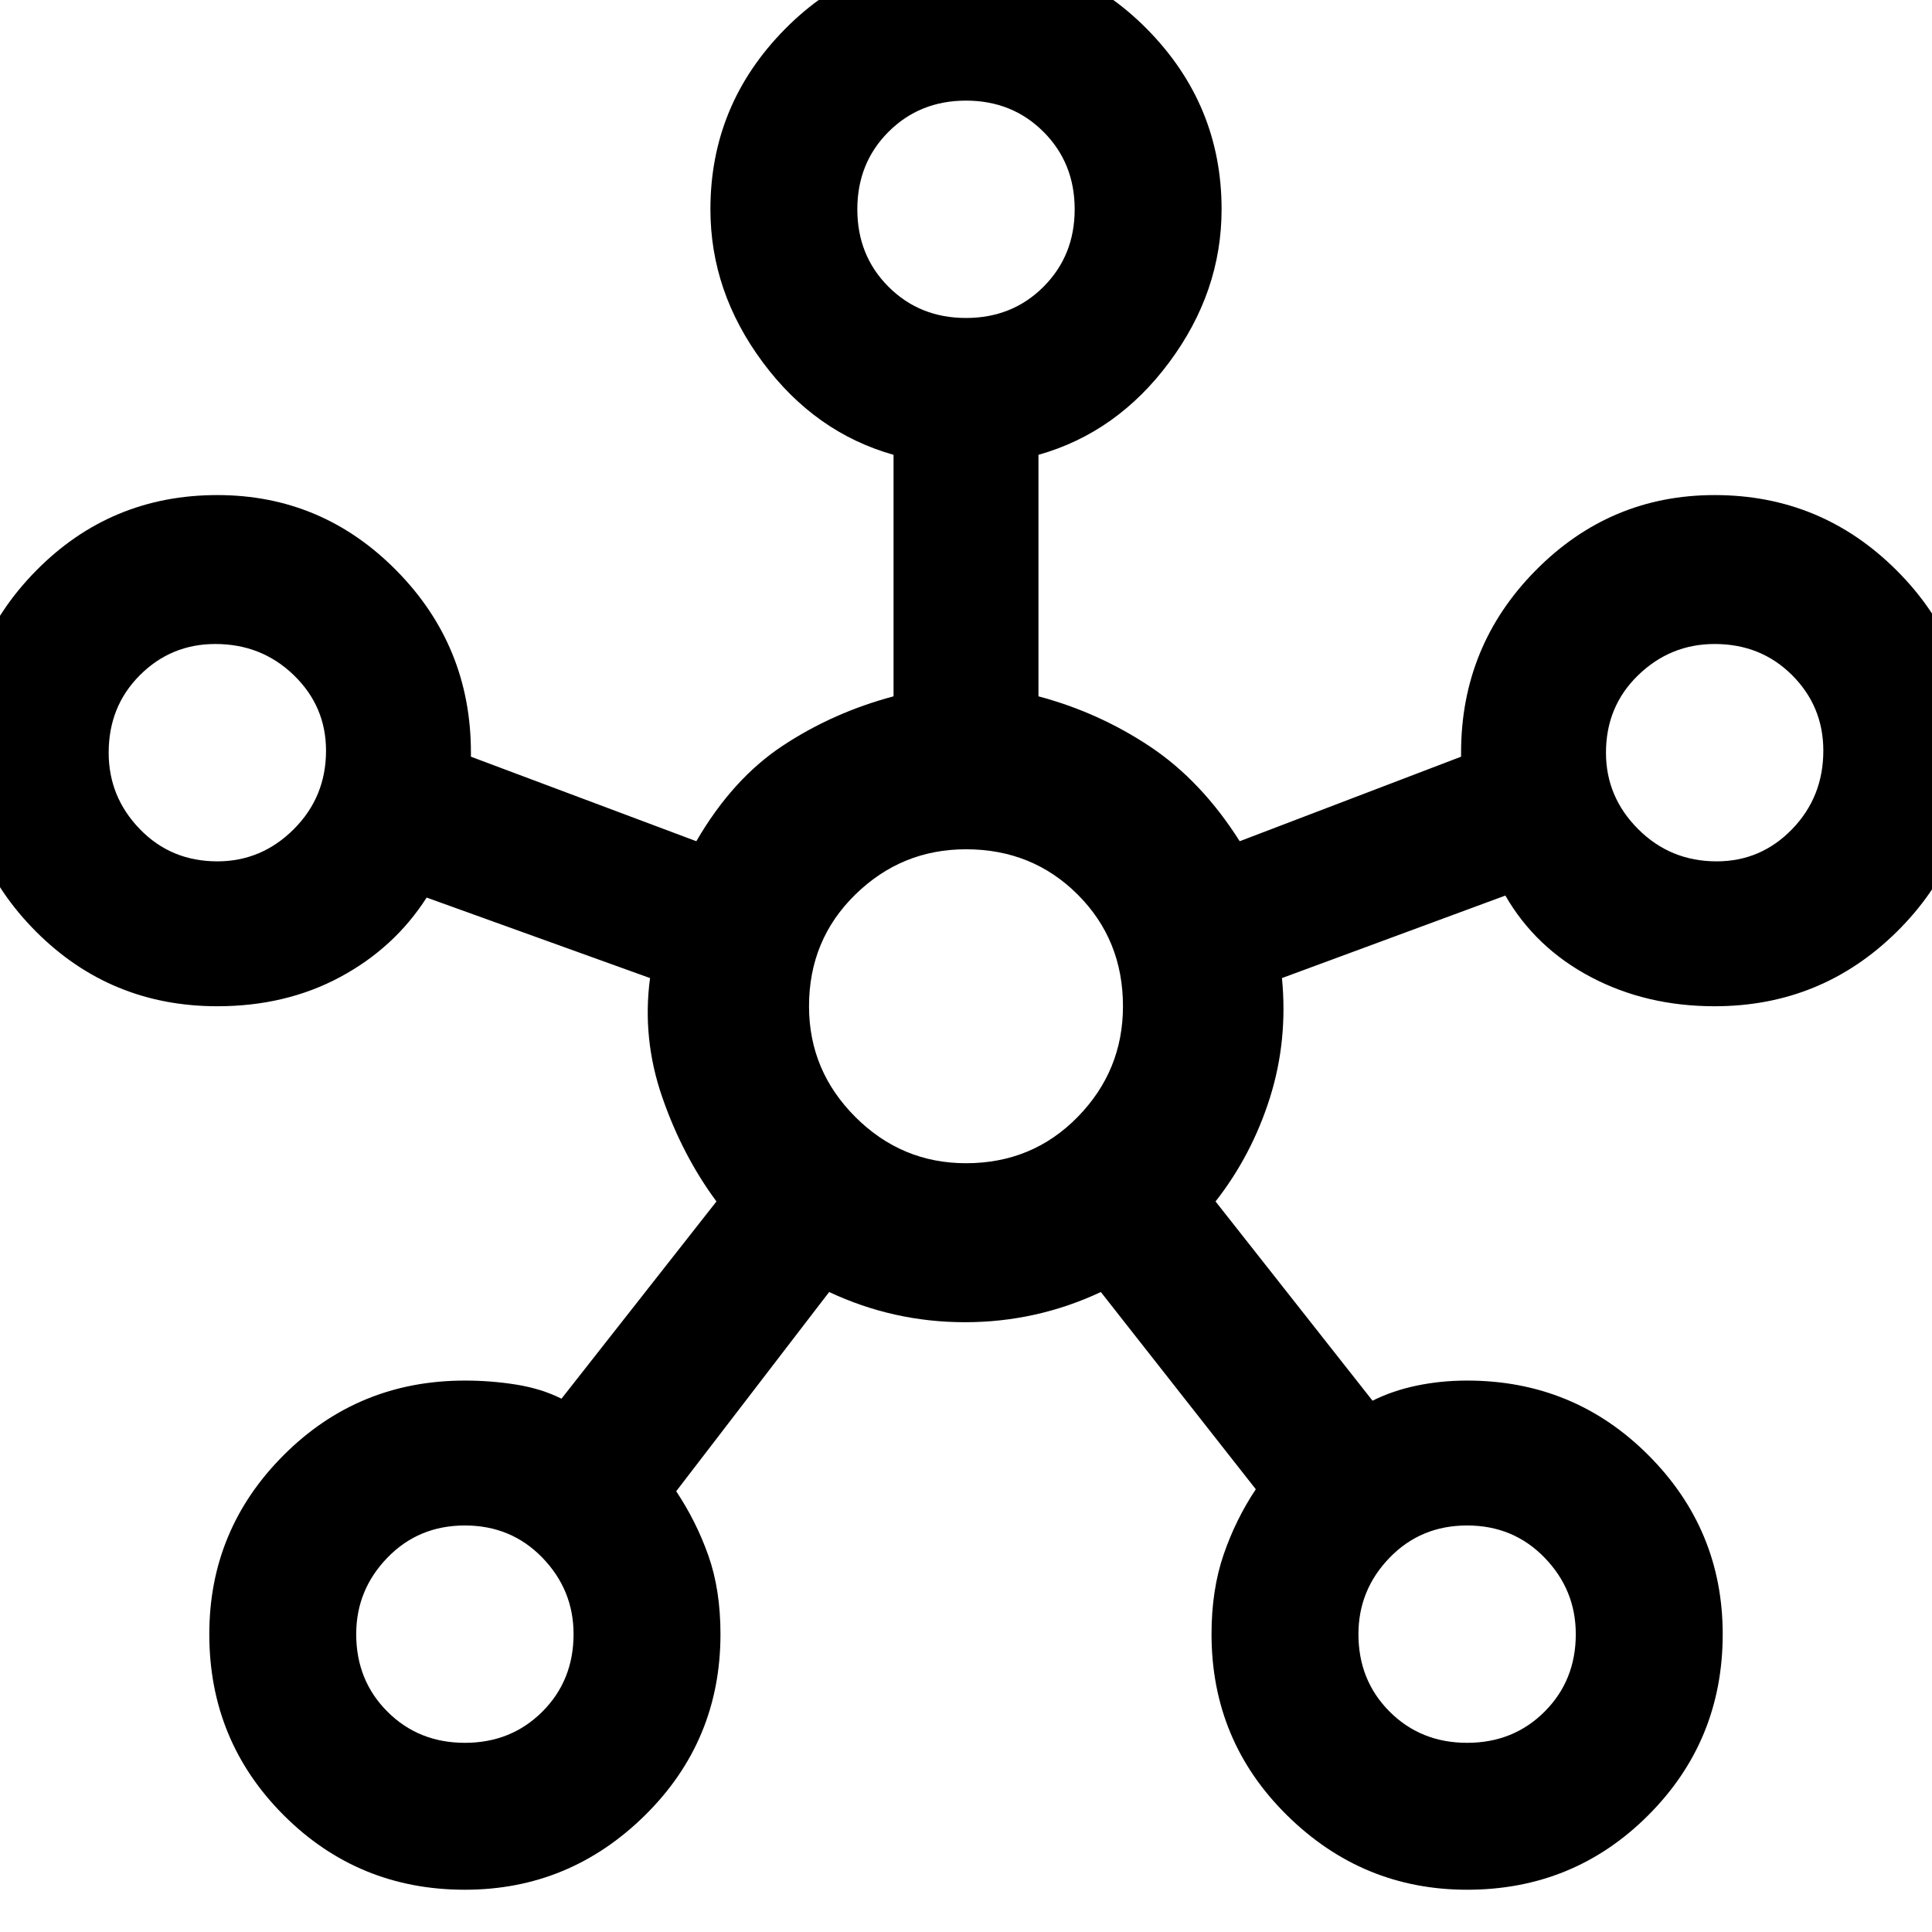 <svg xmlns="http://www.w3.org/2000/svg" height="48" width="48"><path d="M11.55 46.95q-2.65 0-4.5-1.85T5.2 40.6q0-2.6 1.85-4.45t4.5-1.85q.65 0 1.275.1.625.1 1.125.35l3.85-4.9q-.85-1.15-1.35-2.6-.5-1.45-.3-2.95l-5.55-2q-.8 1.25-2.15 1.975Q7.1 25 5.4 25q-2.65 0-4.5-1.85T-.95 18.7q0-2.65 1.85-4.525Q2.75 12.3 5.4 12.3q2.6 0 4.45 1.875T11.7 18.7v.1l5.6 2.1q.9-1.55 2.15-2.375T22.2 17.3v-6q-1.95-.55-3.25-2.3-1.3-1.75-1.3-3.8 0-2.6 1.85-4.475Q21.35-1.15 24-1.15T28.5.725Q30.35 2.6 30.35 5.2q0 2.05-1.3 3.8t-3.25 2.3v6q1.5.4 2.775 1.25T30.8 20.9l5.5-2.1v-.1q0-2.65 1.85-4.525Q40 12.3 42.6 12.3q2.65 0 4.525 1.875Q49 16.05 49 18.7q0 2.6-1.875 4.45T42.6 25q-1.7 0-3.075-.725-1.375-.725-2.125-2.025l-5.55 2.05q.15 1.55-.3 2.975-.45 1.425-1.35 2.575l3.9 4.95q.5-.25 1.1-.375.6-.125 1.25-.125 2.65 0 4.5 1.85t1.85 4.45q0 2.65-1.85 4.5t-4.5 1.85q-2.6 0-4.475-1.85-1.875-1.85-1.875-4.5 0-1.1.3-1.975T31.2 37l-3.85-4.9q-1.6.75-3.375.75T20.6 32.1l-3.8 4.95q.5.75.8 1.6.3.85.3 1.95 0 2.65-1.875 4.5t-4.475 1.85ZM5.4 21.4q1.1 0 1.9-.8.8-.8.8-1.95 0-1.1-.8-1.875Q6.5 16 5.35 16q-1.1 0-1.875.775Q2.7 17.55 2.7 18.7q0 1.1.775 1.9.775.8 1.925.8Zm6.15 21.9q1.15 0 1.925-.775.775-.775.775-1.925 0-1.1-.775-1.9-.775-.8-1.925-.8t-1.925.8q-.775.8-.775 1.9 0 1.15.775 1.925.775.775 1.925.775ZM24 7.9q1.15 0 1.925-.775.775-.775.775-1.925t-.775-1.925Q25.15 2.5 24 2.5t-1.925.775Q21.3 4.05 21.3 5.2t.775 1.925Q22.85 7.9 24 7.9Zm0 21q1.65 0 2.775-1.15T27.9 25q0-1.65-1.125-2.775T24 21.1q-1.6 0-2.75 1.125T20.1 25q0 1.6 1.15 2.75T24 28.9Zm12.45 14.4q1.15 0 1.925-.775.775-.775.775-1.925 0-1.1-.775-1.9-.775-.8-1.925-.8t-1.925.8q-.775.8-.775 1.9 0 1.15.775 1.925.775.775 1.925.775Zm6.2-21.9q1.1 0 1.875-.8.775-.8.775-1.95 0-1.1-.775-1.875Q43.75 16 42.6 16q-1.1 0-1.9.775-.8.775-.8 1.925 0 1.1.8 1.9.8.8 1.95.8ZM24 5.2ZM5.4 18.7ZM24 25Zm18.6-6.3ZM11.55 40.6Zm24.9 0Z"/></svg>